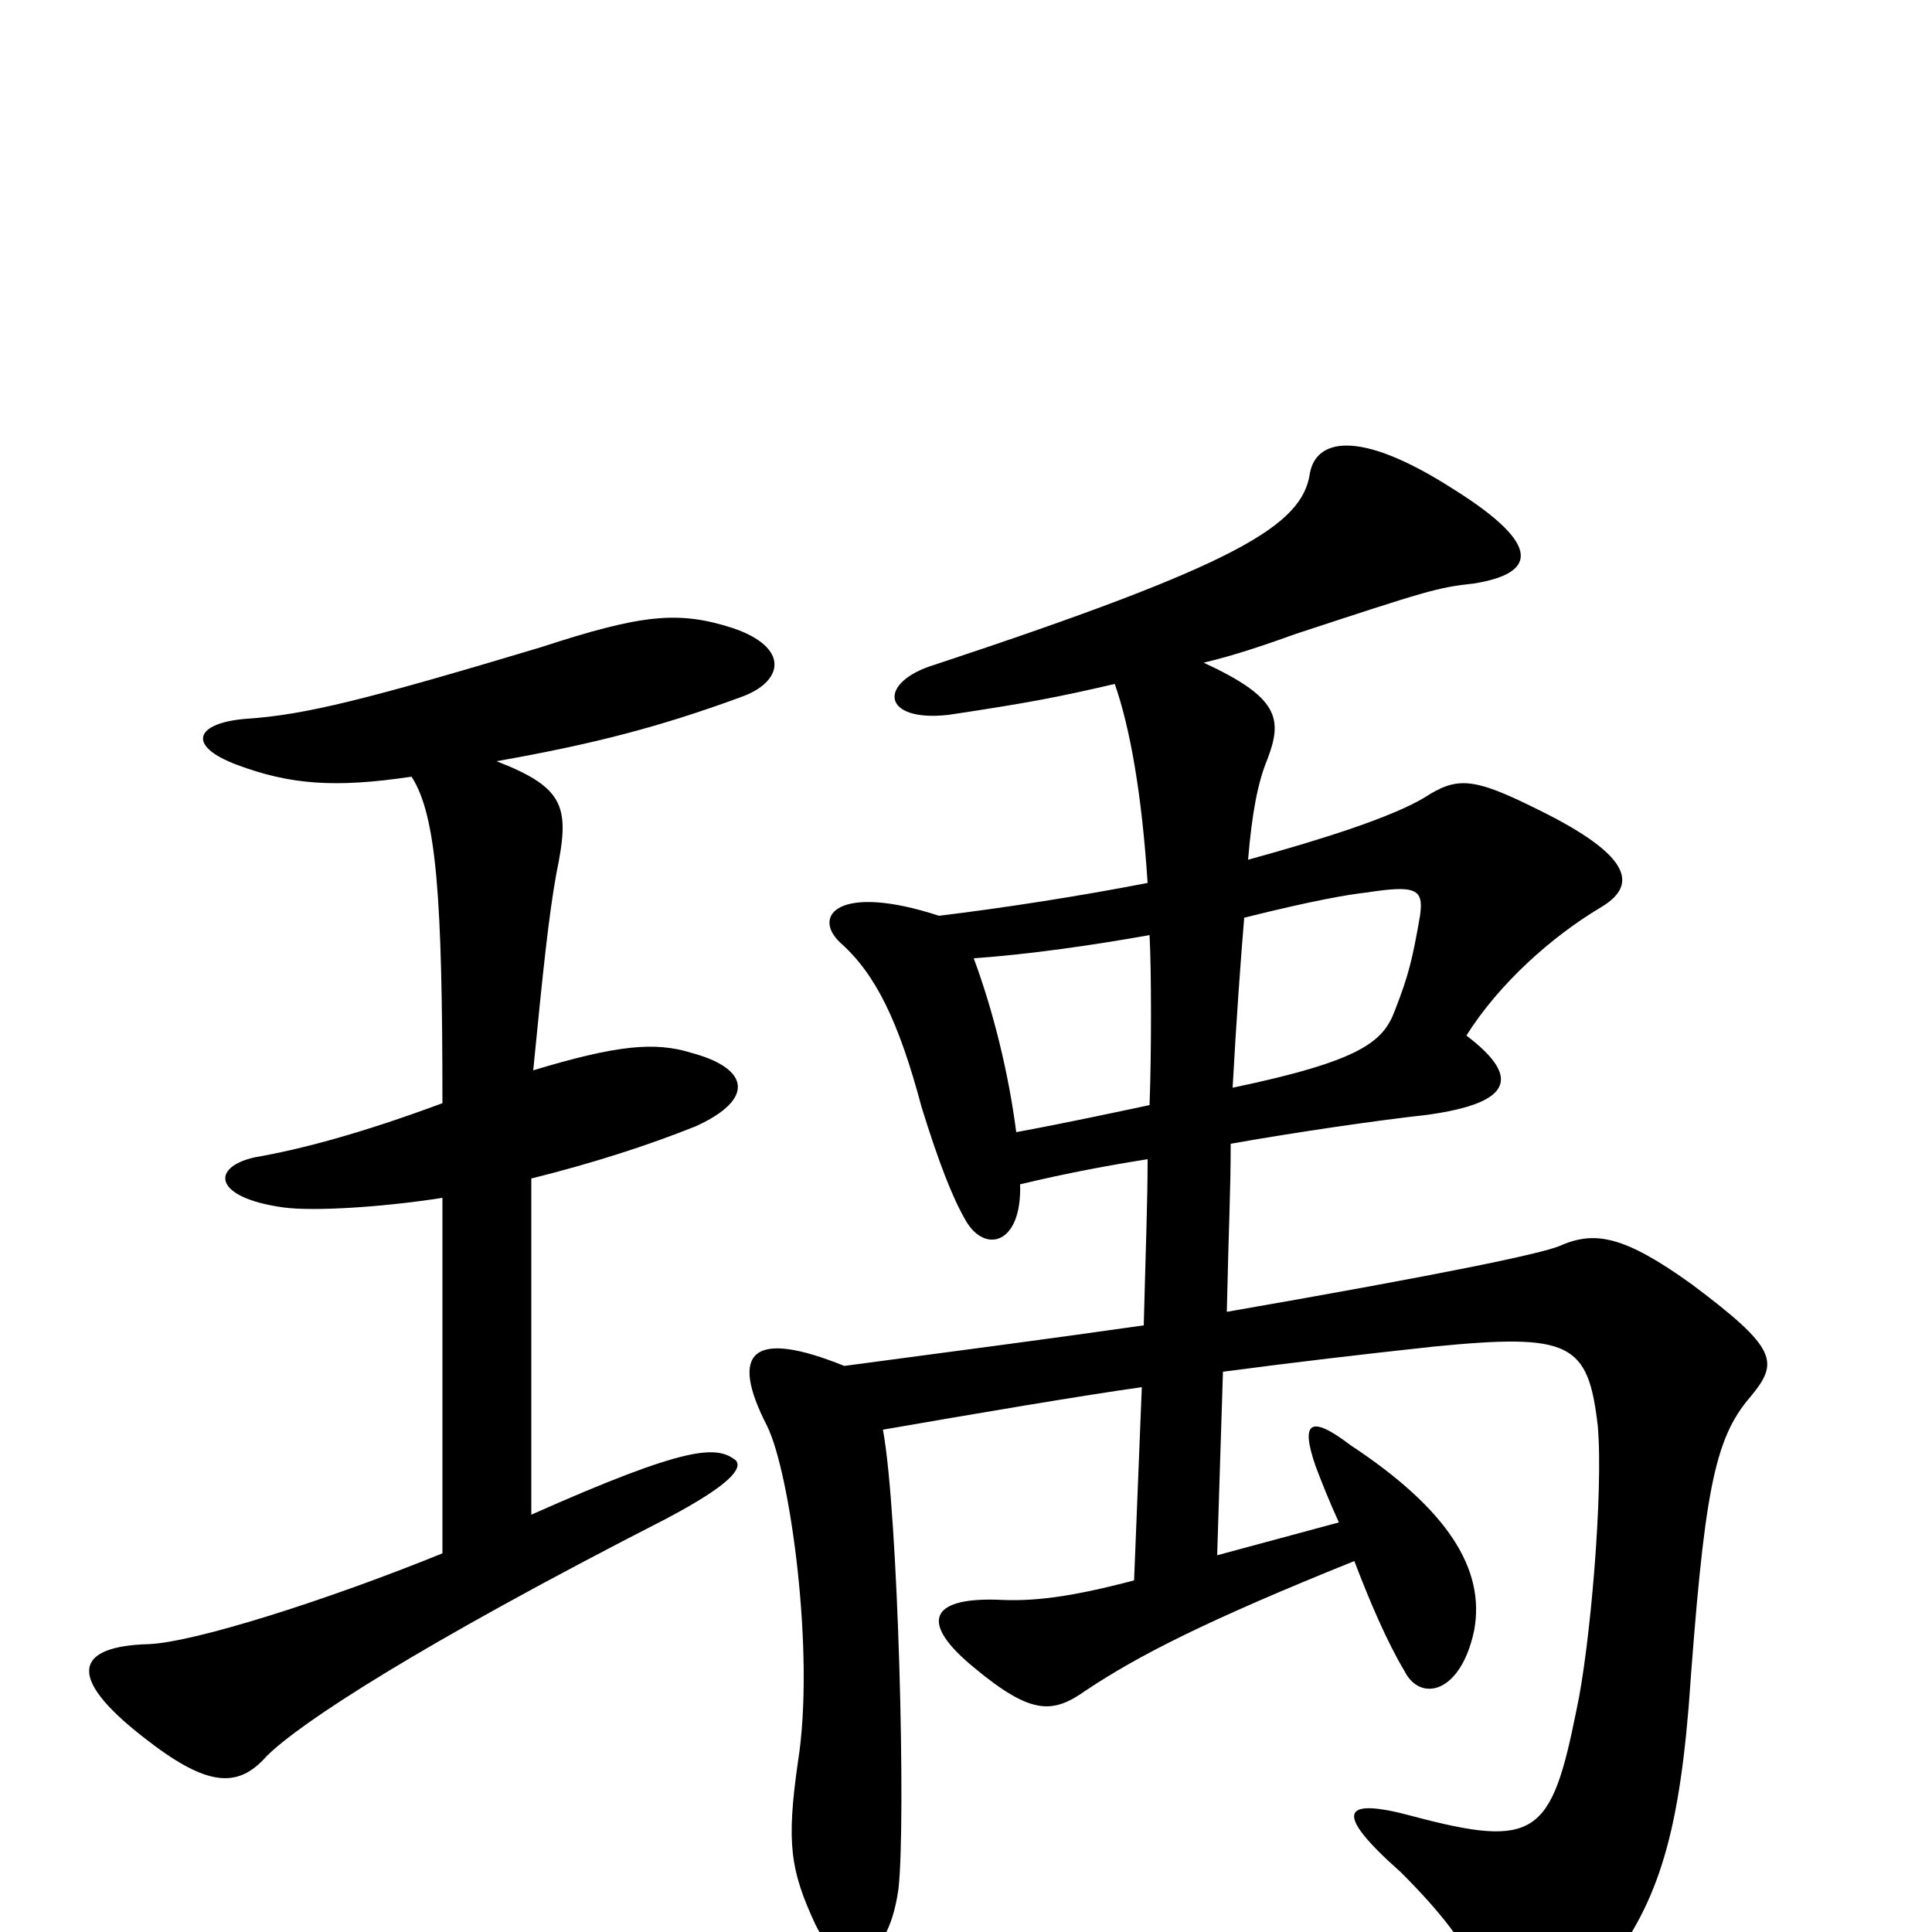 <svg xmlns="http://www.w3.org/2000/svg" viewBox="0 -1000 1000 1000">
	<path fill="#000000" d="M257 -606C308 -615 342 -624 383 -639C406 -647 409 -665 379 -675C351 -684 332 -682 280 -665C190 -638 158 -630 128 -628C101 -626 96 -614 123 -604C150 -594 173 -592 213 -598C226 -578 229 -535 229 -429C186 -413 155 -405 132 -401C109 -396 110 -380 147 -375C162 -373 197 -375 229 -380V-196C170 -172 101 -150 77 -149C40 -148 33 -133 74 -101C107 -75 123 -74 138 -91C155 -108 216 -148 345 -214C379 -232 384 -240 381 -244C371 -252 356 -252 275 -216V-390C307 -398 335 -407 360 -417C391 -431 388 -447 358 -455C339 -461 319 -459 276 -446C281 -497 284 -526 288 -548C295 -582 293 -592 257 -606ZM595 -428C576 -424 553 -419 526 -414C522 -445 514 -477 504 -504C533 -506 567 -511 595 -516C596 -498 596 -454 595 -428ZM644 -525C680 -534 698 -537 707 -538C733 -542 737 -540 735 -526C731 -503 729 -495 722 -477C716 -461 705 -451 638 -437C640 -473 642 -501 644 -525ZM457 -260C503 -268 562 -278 591 -282L587 -182C553 -173 534 -171 516 -172C481 -173 476 -160 504 -137C534 -112 545 -113 562 -125C589 -143 624 -161 701 -192C709 -171 718 -150 727 -135C735 -119 756 -123 763 -156C769 -188 749 -219 699 -252C678 -268 673 -264 681 -241C684 -233 688 -223 693 -212L630 -195L633 -290C671 -295 705 -299 742 -303C813 -310 822 -305 827 -262C830 -228 823 -147 816 -115C803 -50 795 -43 731 -60C694 -70 690 -62 725 -31C747 -9 757 5 766 22C783 57 800 58 825 27C856 -9 868 -44 874 -116C882 -227 887 -255 906 -277C921 -295 920 -302 876 -335C840 -361 825 -363 807 -355C797 -351 750 -341 635 -321C636 -367 637 -383 637 -408C671 -414 712 -420 739 -423C782 -429 788 -442 759 -464C776 -491 803 -515 828 -530C847 -541 847 -556 796 -581C762 -598 754 -598 737 -587C720 -577 686 -566 646 -555C648 -579 651 -595 656 -607C664 -628 662 -639 623 -657C640 -661 657 -667 671 -672C738 -694 744 -696 763 -698C794 -703 800 -717 752 -747C702 -779 681 -772 678 -755C674 -728 641 -708 484 -656C454 -647 456 -626 491 -630C531 -636 547 -639 577 -646C585 -623 591 -589 594 -543C558 -536 519 -530 486 -526C434 -543 420 -526 435 -512C453 -496 465 -472 477 -427C486 -398 493 -380 500 -368C510 -351 529 -356 528 -387C553 -393 575 -397 594 -400C594 -378 593 -353 592 -314C543 -307 497 -301 437 -293C390 -312 377 -301 397 -262C409 -238 422 -144 413 -88C407 -46 409 -32 422 -4C435 23 459 20 465 -22C469 -55 465 -217 457 -260Z"/>
</svg>